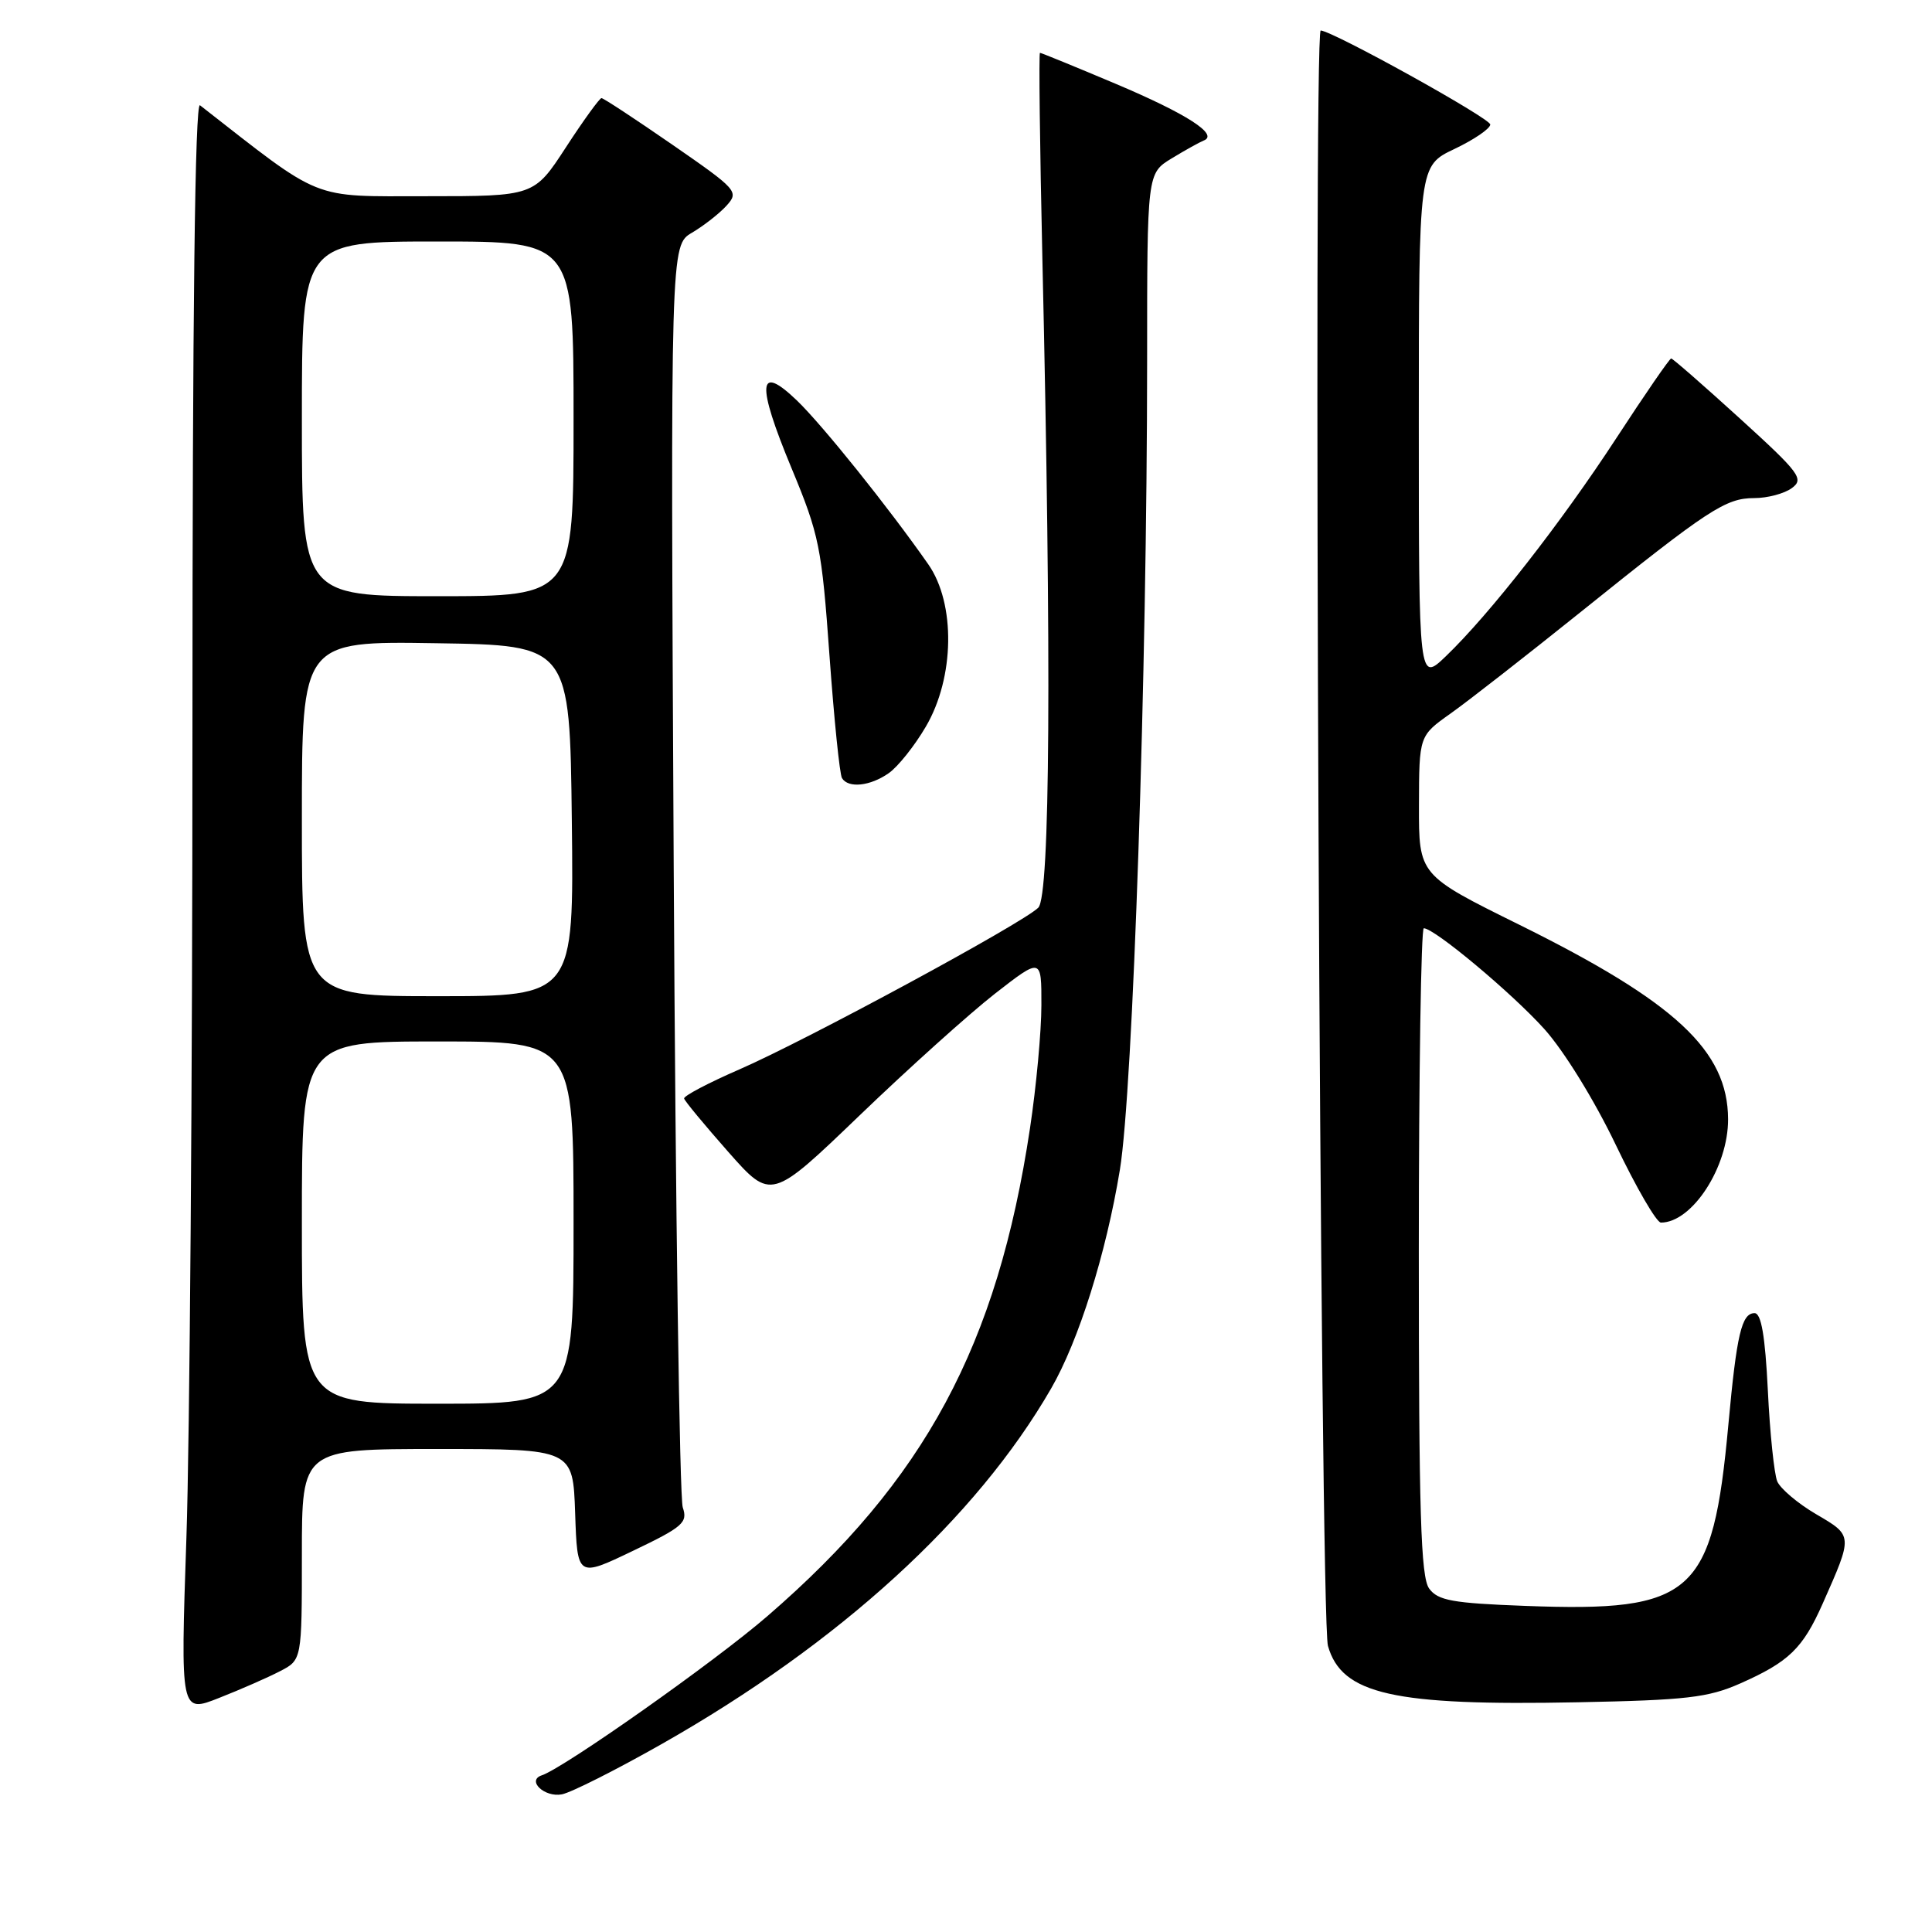 <?xml version="1.0" encoding="UTF-8" standalone="no"?>
<!DOCTYPE svg PUBLIC "-//W3C//DTD SVG 1.1//EN" "http://www.w3.org/Graphics/SVG/1.1/DTD/svg11.dtd" >
<svg xmlns="http://www.w3.org/2000/svg" xmlns:xlink="http://www.w3.org/1999/xlink" version="1.1" viewBox="0 0 256 256">
 <g >
 <path fill="currentColor"
d=" M 87.72 231.07 C 111.25 217.72 129.34 201.20 139.27 184.00 C 142.93 177.67 146.56 166.13 148.39 155.00 C 150.13 144.44 151.99 89.05 152.00 47.74 C 152.00 22.97 152.00 22.97 155.25 20.99 C 157.04 19.90 158.95 18.84 159.50 18.62 C 161.54 17.84 157.25 15.08 147.80 11.09 C 142.47 8.84 137.97 7.00 137.80 7.00 C 137.64 7.00 137.78 19.26 138.12 34.25 C 139.34 87.55 139.15 118.71 137.58 120.27 C 135.54 122.32 106.84 137.84 98.00 141.69 C 93.88 143.48 90.57 145.22 90.65 145.56 C 90.73 145.90 93.36 149.07 96.49 152.62 C 102.18 159.06 102.18 159.06 113.92 147.78 C 120.37 141.58 128.43 134.33 131.82 131.68 C 138.00 126.87 138.00 126.87 137.99 133.18 C 137.99 136.66 137.31 144.00 136.48 149.50 C 132.15 178.29 122.57 196.10 101.69 214.14 C 94.74 220.16 74.77 234.24 71.79 235.24 C 69.74 235.92 72.15 238.20 74.45 237.76 C 75.67 237.53 81.64 234.52 87.72 231.07 Z  M 37.09 221.45 C 40.00 219.95 40.00 219.95 40.00 205.97 C 40.00 192.00 40.00 192.00 57.96 192.00 C 75.92 192.00 75.92 192.00 76.21 200.52 C 76.50 209.03 76.50 209.03 83.86 205.50 C 90.51 202.32 91.15 201.75 90.47 199.74 C 90.05 198.51 89.51 160.38 89.27 115.00 C 88.84 32.50 88.84 32.50 91.70 30.83 C 93.27 29.90 95.33 28.29 96.28 27.24 C 97.94 25.40 97.69 25.12 89.09 19.17 C 84.18 15.78 79.96 13.00 79.70 13.00 C 79.45 13.00 77.33 15.92 75.00 19.50 C 70.77 26.00 70.77 26.00 56.49 26.00 C 41.02 26.00 42.91 26.76 26.50 13.95 C 25.84 13.43 25.50 41.20 25.50 96.83 C 25.50 142.85 25.14 190.96 24.70 203.75 C 23.91 227.01 23.91 227.01 29.04 224.98 C 31.87 223.87 35.49 222.28 37.09 221.45 Z  M 230.56 223.08 C 237.04 220.21 238.87 218.44 241.51 212.50 C 245.54 203.41 245.55 203.51 240.65 200.64 C 238.22 199.22 235.90 197.25 235.49 196.28 C 235.09 195.30 234.52 189.89 234.25 184.25 C 233.89 176.98 233.37 174.00 232.49 174.00 C 230.78 174.00 230.12 176.77 229.02 188.75 C 226.94 211.36 224.39 213.63 202.12 212.79 C 192.46 212.43 190.53 212.08 189.37 210.49 C 188.26 208.97 188.00 200.46 188.00 165.81 C 188.00 142.26 188.30 123.00 188.66 123.00 C 190.07 123.00 200.35 131.59 204.64 136.36 C 207.24 139.26 211.26 145.77 214.10 151.70 C 216.81 157.36 219.50 162.00 220.08 162.00 C 224.22 162.00 229.01 154.63 228.98 148.29 C 228.94 139.22 222.02 132.78 201.31 122.53 C 188.00 115.95 188.00 115.95 188.02 106.72 C 188.04 97.50 188.04 97.50 192.20 94.55 C 194.49 92.93 202.24 86.88 209.43 81.11 C 226.39 67.48 228.65 66.00 232.45 66.00 C 234.19 66.00 236.43 65.41 237.42 64.68 C 239.08 63.47 238.50 62.69 230.52 55.43 C 225.73 51.07 221.64 47.50 221.44 47.50 C 221.23 47.50 217.98 52.22 214.21 58.00 C 206.85 69.28 197.39 81.38 191.59 86.95 C 188.00 90.39 188.00 90.39 188.00 56.19 C 188.00 21.98 188.00 21.98 192.72 19.74 C 195.31 18.51 197.45 17.05 197.47 16.50 C 197.49 15.69 176.74 4.18 175.00 4.04 C 173.98 3.96 174.93 214.45 175.96 218.09 C 177.79 224.51 184.61 226.05 209.09 225.56 C 223.46 225.28 226.34 224.94 230.56 223.08 Z  M 117.76 102.45 C 118.98 101.60 121.19 98.83 122.68 96.28 C 126.50 89.77 126.64 79.98 123.00 74.77 C 117.73 67.23 109.01 56.36 105.61 53.08 C 100.42 48.09 100.20 50.76 104.88 62.03 C 108.56 70.88 108.88 72.50 109.91 86.86 C 110.52 95.30 111.26 102.61 111.57 103.11 C 112.41 104.48 115.31 104.17 117.76 102.45 Z  M 40.00 162.00 C 40.00 138.00 40.00 138.00 58.00 138.00 C 76.00 138.00 76.00 138.00 76.00 162.00 C 76.00 186.00 76.00 186.00 58.00 186.00 C 40.00 186.00 40.00 186.00 40.00 162.00 Z  M 40.00 108.48 C 40.00 84.95 40.00 84.95 57.75 85.23 C 75.50 85.50 75.50 85.50 75.77 108.75 C 76.04 132.00 76.04 132.00 58.02 132.00 C 40.00 132.00 40.00 132.00 40.00 108.48 Z  M 40.00 55.50 C 40.00 32.00 40.00 32.00 58.00 32.00 C 76.00 32.00 76.00 32.00 76.00 55.50 C 76.00 79.00 76.00 79.00 58.00 79.00 C 40.00 79.00 40.00 79.00 40.00 55.50 Z "/>
</g>
</svg>